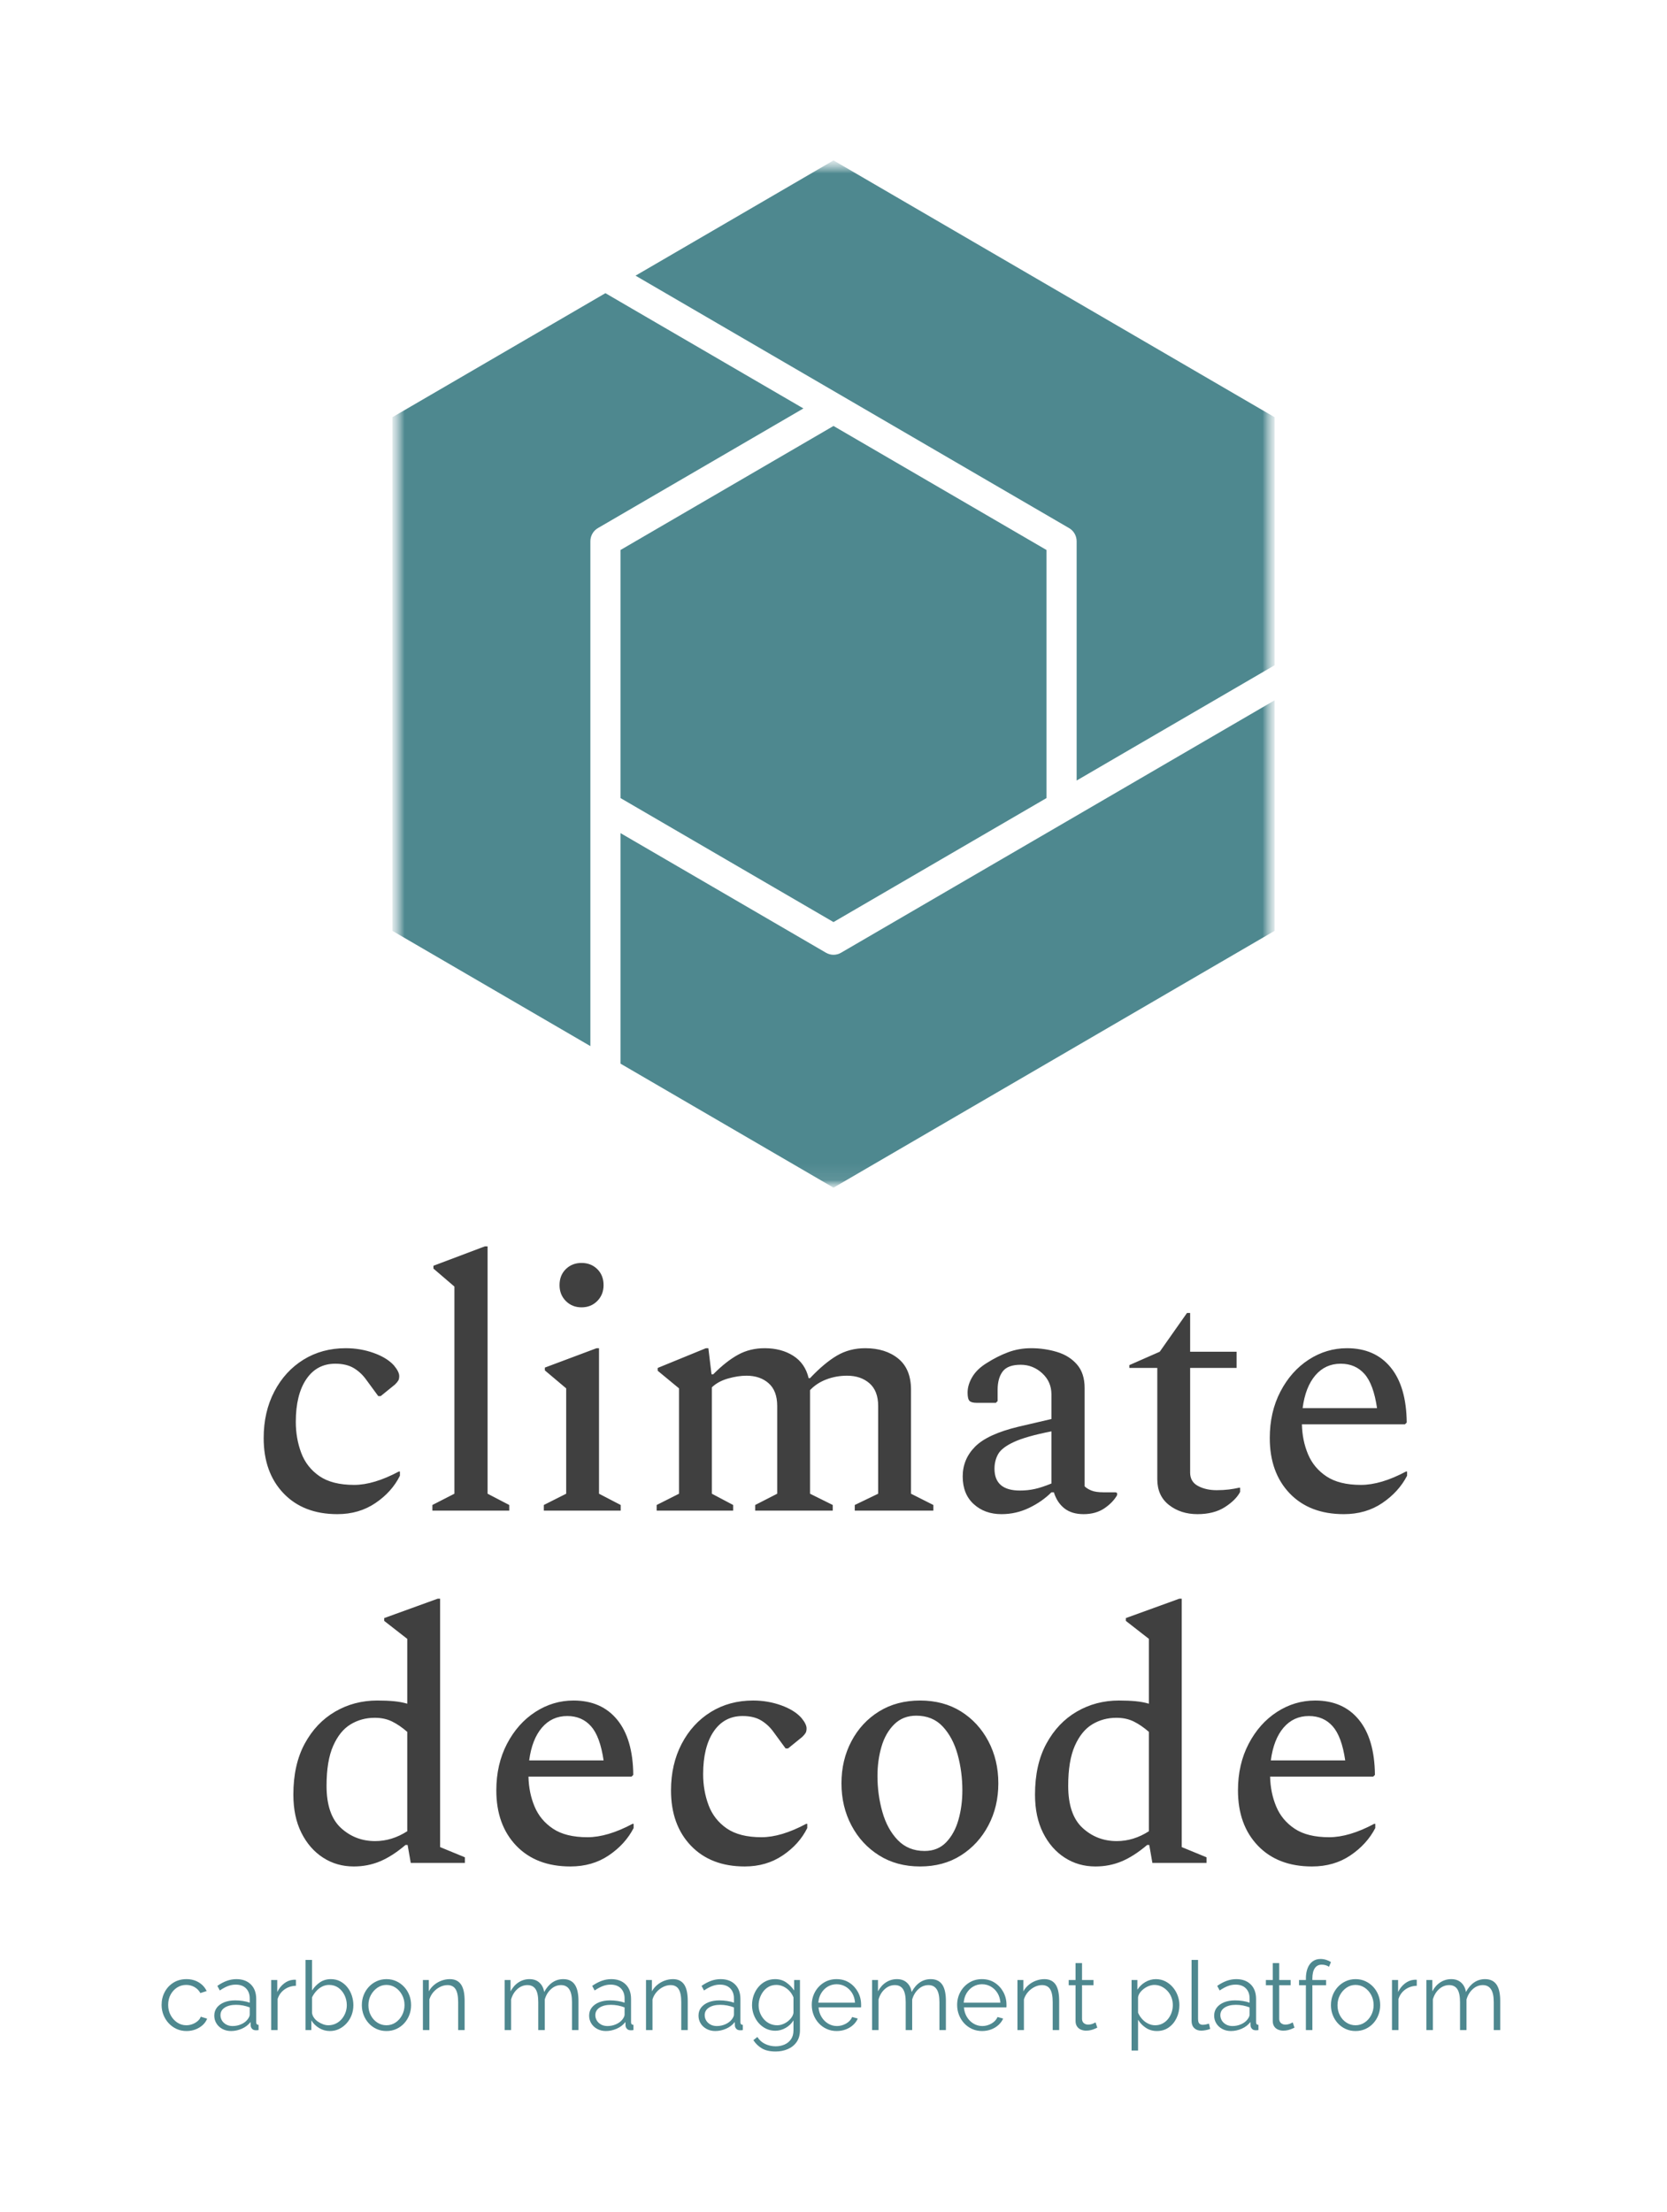 <svg width="101" height="134" viewBox="0 0 101 134" fill="none" xmlns="http://www.w3.org/2000/svg">
<g id="logo-svg 3" clip-path="url(#clip0_100_1906)">
<g id="Group">
<path id="Vector" d="M101 0H0V134H101V0Z" />
<g id="Group_2">
<path id="Vector_2" d="M20.441 91.73C19.072 91.73 17.985 91.31 17.181 90.471C16.377 89.631 15.975 88.514 15.975 87.12C15.975 86.067 16.19 85.127 16.62 84.302C17.051 83.477 17.64 82.833 18.388 82.37C19.136 81.908 19.989 81.677 20.949 81.677C21.542 81.677 22.106 81.773 22.642 81.965C23.179 82.157 23.588 82.409 23.87 82.723C24.082 82.979 24.188 83.192 24.188 83.363C24.188 83.477 24.17 83.566 24.135 83.63C24.099 83.694 24.032 83.776 23.933 83.875L23.066 84.579H22.918L22.198 83.598C21.986 83.299 21.732 83.061 21.436 82.883C21.139 82.705 20.765 82.616 20.314 82.616C19.566 82.616 18.98 82.929 18.557 83.555C18.134 84.181 17.922 85.042 17.922 86.138C17.922 86.806 18.031 87.433 18.25 88.016C18.469 88.599 18.836 89.069 19.351 89.425C19.866 89.78 20.568 89.958 21.457 89.958C21.852 89.958 22.275 89.891 22.727 89.755C23.179 89.62 23.658 89.418 24.166 89.147H24.23V89.403C23.905 90.058 23.411 90.609 22.748 91.057C22.085 91.506 21.316 91.73 20.441 91.73ZM26.197 91.516V91.175L27.531 90.492V77.942L26.261 76.853V76.682L29.372 75.508H29.542V90.492L30.854 91.175V91.516H26.197ZM35.235 79.201C34.854 79.201 34.536 79.073 34.282 78.817C34.028 78.561 33.901 78.24 33.901 77.856C33.901 77.458 34.028 77.134 34.282 76.885C34.536 76.636 34.854 76.511 35.235 76.511C35.616 76.511 35.934 76.636 36.188 76.885C36.441 77.134 36.569 77.458 36.569 77.856C36.569 78.24 36.441 78.561 36.188 78.817C35.934 79.073 35.616 79.201 35.235 79.201ZM32.949 91.516V91.175L34.304 90.492V84.11L33.012 83.021V82.851L36.145 81.677H36.293V90.492L37.606 91.175V91.516H32.949ZM39.786 91.516V91.175L41.141 90.492V84.11L39.849 83.043V82.872L42.77 81.677H42.919L43.109 83.256H43.215C43.737 82.73 44.238 82.335 44.718 82.072C45.198 81.808 45.734 81.677 46.327 81.677C47.004 81.677 47.582 81.83 48.062 82.136C48.542 82.442 48.852 82.893 48.994 83.491H49.078C49.657 82.879 50.2 82.424 50.708 82.125C51.216 81.826 51.788 81.677 52.423 81.677C53.241 81.677 53.908 81.887 54.423 82.306C54.938 82.726 55.196 83.356 55.196 84.195V90.492L56.55 91.175V91.516H51.788V91.175L53.206 90.492V85.177C53.206 84.565 53.029 84.106 52.677 83.8C52.324 83.495 51.872 83.342 51.322 83.342C50.885 83.342 50.468 83.416 50.073 83.566C49.678 83.715 49.346 83.932 49.078 84.217V90.492L50.454 91.175V91.516H45.755V91.175L47.089 90.492V85.177C47.089 84.565 46.916 84.106 46.57 83.8C46.224 83.495 45.776 83.342 45.226 83.342C44.887 83.342 44.517 83.398 44.114 83.512C43.712 83.626 43.384 83.804 43.13 84.046V90.492L44.421 91.175V91.516H39.786ZM60.677 91.73C60 91.73 59.439 91.527 58.995 91.121C58.55 90.716 58.328 90.157 58.328 89.446C58.328 88.749 58.578 88.147 59.079 87.642C59.58 87.137 60.452 86.735 61.693 86.436L63.704 85.967V84.473C63.704 83.96 63.517 83.534 63.143 83.192C62.769 82.851 62.335 82.68 61.842 82.68C61.319 82.68 60.956 82.815 60.751 83.085C60.547 83.356 60.444 83.726 60.444 84.195V84.878L60.339 84.985H59.174C58.963 84.985 58.818 84.946 58.74 84.868C58.663 84.789 58.624 84.622 58.624 84.366C58.624 84.053 58.719 83.736 58.91 83.416C59.1 83.096 59.393 82.815 59.788 82.573C60.212 82.303 60.642 82.086 61.079 81.922C61.517 81.758 61.983 81.677 62.477 81.677C63.013 81.677 63.531 81.751 64.032 81.901C64.533 82.05 64.939 82.303 65.249 82.659C65.56 83.014 65.715 83.491 65.715 84.089V90.044C65.814 90.143 65.951 90.229 66.128 90.3C66.304 90.371 66.548 90.406 66.858 90.406H67.599L67.684 90.449V90.577C67.514 90.876 67.257 91.143 66.911 91.378C66.565 91.612 66.145 91.73 65.652 91.73C65.172 91.73 64.784 91.612 64.487 91.378C64.191 91.143 63.979 90.819 63.852 90.406H63.704C63.337 90.776 62.889 91.09 62.36 91.346C61.831 91.602 61.27 91.73 60.677 91.73ZM60.254 88.976C60.254 89.859 60.769 90.3 61.799 90.3C62.11 90.3 62.41 90.268 62.699 90.204C62.988 90.14 63.323 90.029 63.704 89.873V86.714C62.688 86.913 61.933 87.127 61.439 87.354C60.945 87.582 60.624 87.827 60.476 88.091C60.328 88.354 60.254 88.649 60.254 88.976ZM72.552 91.73C71.875 91.73 71.3 91.545 70.827 91.175C70.354 90.805 70.118 90.285 70.118 89.617V82.872H68.424V82.701L70.266 81.89L71.917 79.542H72.108V81.89H74.923V82.872H72.108V89.211C72.108 89.581 72.266 89.852 72.584 90.022C72.901 90.193 73.279 90.278 73.716 90.278C73.984 90.278 74.231 90.264 74.457 90.236C74.683 90.207 74.888 90.172 75.071 90.129H75.135V90.385C74.965 90.712 74.658 91.018 74.214 91.303C73.769 91.588 73.215 91.73 72.552 91.73ZM81.42 91.73C80.037 91.73 78.944 91.31 78.139 90.471C77.335 89.631 76.933 88.514 76.933 87.12C76.933 86.067 77.148 85.127 77.579 84.302C78.009 83.477 78.58 82.833 79.293 82.37C80.006 81.908 80.778 81.677 81.611 81.677C82.74 81.677 83.622 82.064 84.257 82.84C84.892 83.615 85.216 84.729 85.231 86.18L85.125 86.287H78.88C78.894 86.942 79.018 87.546 79.251 88.101C79.484 88.656 79.858 89.105 80.373 89.446C80.888 89.787 81.583 89.958 82.458 89.958C83.262 89.958 84.172 89.688 85.188 89.147H85.252V89.403C84.913 90.058 84.412 90.609 83.749 91.057C83.085 91.506 82.309 91.73 81.42 91.73ZM81.23 82.616C80.609 82.616 80.097 82.851 79.695 83.32C79.293 83.79 79.035 84.451 78.923 85.305H83.431C83.29 84.338 83.036 83.647 82.669 83.235C82.302 82.822 81.823 82.616 81.23 82.616ZM21.436 113.074C20.745 113.074 20.124 112.896 19.574 112.54C19.023 112.184 18.586 111.683 18.261 111.035C17.937 110.388 17.774 109.616 17.774 108.72C17.774 107.51 18.004 106.482 18.462 105.635C18.921 104.789 19.535 104.141 20.304 103.693C21.073 103.245 21.923 103.021 22.855 103.021C23.236 103.021 23.574 103.035 23.871 103.063C24.167 103.092 24.435 103.142 24.675 103.213V99.286L23.278 98.197V98.026L26.517 96.852H26.665V111.9L28.168 112.519V112.86H24.887L24.696 111.772H24.569C24.033 112.227 23.518 112.558 23.024 112.764C22.53 112.971 22.001 113.074 21.436 113.074ZM19.785 108.186C19.785 109.353 20.075 110.203 20.653 110.737C21.232 111.27 21.923 111.537 22.728 111.537C23.405 111.537 24.054 111.338 24.675 110.939V104.92C24.365 104.65 24.058 104.44 23.754 104.291C23.451 104.141 23.102 104.067 22.706 104.067C22.17 104.067 21.683 104.198 21.246 104.462C20.808 104.725 20.456 105.159 20.188 105.763C19.919 106.368 19.785 107.176 19.785 108.186ZM34.559 113.074C33.176 113.074 32.082 112.654 31.278 111.815C30.474 110.975 30.071 109.858 30.071 108.464C30.071 107.411 30.287 106.471 30.717 105.646C31.148 104.821 31.719 104.177 32.432 103.714C33.144 103.252 33.917 103.021 34.749 103.021C35.878 103.021 36.76 103.409 37.395 104.184C38.03 104.96 38.355 106.073 38.369 107.524L38.263 107.631H32.019C32.033 108.286 32.156 108.89 32.389 109.445C32.622 110 32.996 110.449 33.511 110.79C34.026 111.132 34.721 111.302 35.596 111.302C36.401 111.302 37.311 111.032 38.327 110.491H38.39V110.747C38.051 111.402 37.551 111.953 36.887 112.401C36.224 112.85 35.448 113.074 34.559 113.074ZM34.368 103.96C33.748 103.96 33.236 104.195 32.834 104.664C32.432 105.134 32.174 105.796 32.061 106.649H36.57C36.429 105.682 36.175 104.992 35.808 104.579C35.441 104.166 34.961 103.96 34.368 103.96ZM45.121 113.074C43.752 113.074 42.666 112.654 41.861 111.815C41.057 110.975 40.655 109.858 40.655 108.464C40.655 107.411 40.87 106.471 41.3 105.646C41.731 104.821 42.32 104.177 43.068 103.714C43.816 103.252 44.67 103.021 45.629 103.021C46.222 103.021 46.786 103.117 47.323 103.309C47.859 103.501 48.268 103.754 48.55 104.067C48.762 104.323 48.868 104.536 48.868 104.707C48.868 104.821 48.85 104.91 48.815 104.974C48.78 105.038 48.713 105.12 48.614 105.219L47.746 105.924H47.598L46.878 104.942C46.666 104.643 46.412 104.405 46.116 104.227C45.82 104.049 45.446 103.96 44.994 103.96C44.246 103.96 43.661 104.273 43.237 104.899C42.814 105.525 42.602 106.386 42.602 107.482C42.602 108.15 42.712 108.777 42.93 109.36C43.149 109.943 43.516 110.413 44.031 110.769C44.546 111.124 45.248 111.302 46.137 111.302C46.532 111.302 46.956 111.235 47.407 111.1C47.859 110.964 48.339 110.762 48.847 110.491H48.91V110.747C48.586 111.402 48.092 111.953 47.428 112.401C46.765 112.85 45.996 113.074 45.121 113.074ZM55.746 113.074C54.801 113.074 53.971 112.85 53.259 112.401C52.546 111.953 51.989 111.349 51.587 110.587C51.184 109.826 50.983 108.976 50.983 108.037C50.983 107.097 51.184 106.247 51.587 105.486C51.989 104.725 52.546 104.124 53.259 103.682C53.971 103.241 54.801 103.021 55.746 103.021C56.691 103.021 57.517 103.241 58.223 103.682C58.928 104.124 59.482 104.725 59.884 105.486C60.286 106.247 60.487 107.097 60.487 108.037C60.487 108.976 60.286 109.826 59.884 110.587C59.482 111.349 58.928 111.953 58.223 112.401C57.517 112.85 56.691 113.074 55.746 113.074ZM56.021 112.135C56.557 112.135 56.995 111.957 57.334 111.601C57.672 111.245 57.919 110.79 58.074 110.235C58.23 109.68 58.307 109.09 58.307 108.464C58.307 107.709 58.212 106.987 58.022 106.297C57.831 105.607 57.531 105.041 57.122 104.6C56.713 104.159 56.176 103.939 55.513 103.939C54.977 103.939 54.532 104.113 54.18 104.462C53.827 104.81 53.569 105.262 53.407 105.817C53.245 106.372 53.164 106.962 53.164 107.588C53.164 108.343 53.262 109.068 53.46 109.765C53.657 110.463 53.968 111.032 54.391 111.473C54.815 111.914 55.358 112.135 56.021 112.135ZM66.371 113.074C65.68 113.074 65.059 112.896 64.508 112.54C63.958 112.184 63.52 111.683 63.196 111.035C62.871 110.388 62.709 109.616 62.709 108.72C62.709 107.51 62.938 106.482 63.397 105.635C63.856 104.789 64.469 104.141 65.239 103.693C66.008 103.245 66.858 103.021 67.789 103.021C68.17 103.021 68.509 103.035 68.805 103.063C69.102 103.092 69.37 103.142 69.61 103.213V99.286L68.213 98.197V98.026L71.451 96.852H71.599V111.9L73.102 112.519V112.86H69.821L69.631 111.772H69.504C68.968 112.227 68.452 112.558 67.959 112.764C67.465 112.971 66.936 113.074 66.371 113.074ZM64.72 108.186C64.72 109.353 65.009 110.203 65.588 110.737C66.166 111.27 66.858 111.537 67.662 111.537C68.34 111.537 68.989 111.338 69.61 110.939V104.92C69.299 104.65 68.992 104.44 68.689 104.291C68.385 104.141 68.036 104.067 67.641 104.067C67.105 104.067 66.618 104.198 66.18 104.462C65.743 104.725 65.39 105.159 65.122 105.763C64.854 106.368 64.72 107.176 64.72 108.186ZM79.493 113.074C78.111 113.074 77.017 112.654 76.213 111.815C75.408 110.975 75.006 109.858 75.006 108.464C75.006 107.411 75.221 106.471 75.652 105.646C76.082 104.821 76.654 104.177 77.366 103.714C78.079 103.252 78.851 103.021 79.684 103.021C80.813 103.021 81.695 103.409 82.33 104.184C82.965 104.96 83.29 106.073 83.304 107.524L83.198 107.631H76.953C76.968 108.286 77.091 108.89 77.324 109.445C77.557 110 77.931 110.449 78.446 110.79C78.961 111.132 79.656 111.302 80.531 111.302C81.335 111.302 82.245 111.032 83.261 110.491H83.325V110.747C82.986 111.402 82.485 111.953 81.822 112.401C81.159 112.85 80.382 113.074 79.493 113.074ZM79.303 103.96C78.682 103.96 78.171 104.195 77.768 104.664C77.366 105.134 77.109 105.796 76.996 106.649H81.504C81.363 105.682 81.109 104.992 80.742 104.579C80.376 104.166 79.896 103.96 79.303 103.96Z" fill="#404040"/>
</g>
<g id="Group_3">
<path id="Vector_3" d="M11.303 123.043C11.084 123.043 10.883 123.002 10.7 122.918C10.517 122.835 10.358 122.719 10.221 122.572C10.084 122.425 9.979 122.256 9.904 122.066C9.829 121.876 9.791 121.674 9.791 121.46C9.791 121.173 9.855 120.911 9.982 120.675C10.108 120.438 10.286 120.25 10.512 120.11C10.74 119.97 11.001 119.9 11.298 119.9C11.579 119.9 11.827 119.965 12.042 120.095C12.258 120.225 12.417 120.401 12.521 120.622L12.14 120.744C12.056 120.589 11.937 120.468 11.785 120.381C11.633 120.293 11.465 120.25 11.28 120.25C11.08 120.25 10.897 120.302 10.732 120.407C10.566 120.512 10.435 120.655 10.336 120.838C10.238 121.02 10.189 121.228 10.189 121.46C10.189 121.689 10.239 121.897 10.339 122.083C10.439 122.269 10.572 122.418 10.738 122.528C10.903 122.639 11.086 122.694 11.286 122.694C11.417 122.694 11.543 122.671 11.664 122.624C11.785 122.578 11.891 122.515 11.982 122.435C12.072 122.356 12.133 122.269 12.163 122.176L12.55 122.293C12.496 122.436 12.407 122.565 12.282 122.68C12.157 122.794 12.01 122.883 11.843 122.947C11.676 123.011 11.496 123.043 11.303 123.043ZM12.983 122.112C12.983 121.922 13.037 121.758 13.144 121.62C13.252 121.483 13.401 121.376 13.592 121.3C13.782 121.225 14.002 121.187 14.253 121.187C14.399 121.187 14.551 121.198 14.709 121.222C14.866 121.245 15.007 121.28 15.13 121.326V121.07C15.13 120.814 15.055 120.611 14.905 120.459C14.755 120.308 14.547 120.232 14.281 120.232C14.12 120.232 13.961 120.262 13.805 120.322C13.649 120.383 13.487 120.471 13.318 120.587L13.168 120.308C13.364 120.172 13.556 120.07 13.745 120.002C13.933 119.934 14.126 119.9 14.322 119.9C14.691 119.9 14.984 120.007 15.199 120.221C15.415 120.434 15.523 120.729 15.523 121.105V122.508C15.523 122.562 15.534 122.602 15.557 122.627C15.58 122.653 15.617 122.667 15.667 122.671V122.985C15.624 122.989 15.588 122.993 15.557 122.997C15.526 123.001 15.488 122.997 15.488 122.997C15.392 122.993 15.319 122.962 15.268 122.904C15.219 122.846 15.192 122.784 15.188 122.718L15.182 122.496C15.047 122.671 14.872 122.806 14.657 122.901C14.441 122.996 14.222 123.043 13.999 123.043C13.806 123.043 13.632 123.002 13.476 122.918C13.32 122.835 13.199 122.722 13.113 122.581C13.026 122.439 12.983 122.283 12.983 122.112ZM14.997 122.345C15.04 122.291 15.072 122.238 15.095 122.188C15.118 122.137 15.13 122.093 15.13 122.054V121.612C14.999 121.561 14.864 121.522 14.723 121.495C14.583 121.468 14.441 121.455 14.299 121.455C14.018 121.455 13.791 121.511 13.618 121.623C13.444 121.736 13.358 121.889 13.358 122.083C13.358 122.196 13.387 122.301 13.444 122.4C13.502 122.499 13.587 122.581 13.698 122.645C13.81 122.709 13.941 122.741 14.091 122.741C14.28 122.741 14.456 122.704 14.619 122.63C14.783 122.557 14.909 122.461 14.997 122.345ZM17.929 120.302C17.668 120.31 17.438 120.384 17.24 120.523C17.041 120.663 16.902 120.855 16.821 121.099V122.985H16.429V119.953H16.798V120.68C16.902 120.467 17.04 120.294 17.211 120.162C17.382 120.03 17.564 119.957 17.756 119.941C17.795 119.937 17.828 119.935 17.857 119.935C17.886 119.935 17.929 119.941 17.929 119.941V120.302ZM19.984 123.043C19.749 123.043 19.532 122.982 19.332 122.86C19.132 122.738 18.976 122.584 18.864 122.397V122.985H18.512V118.736H18.905V120.587C19.039 120.382 19.201 120.216 19.39 120.09C19.578 119.964 19.797 119.9 20.047 119.9C20.259 119.9 20.449 119.945 20.616 120.034C20.784 120.124 20.927 120.243 21.046 120.392C21.165 120.542 21.256 120.71 21.317 120.899C21.379 121.087 21.41 121.28 21.41 121.478C21.41 121.691 21.374 121.891 21.303 122.077C21.232 122.264 21.131 122.429 21 122.575C20.869 122.72 20.718 122.835 20.547 122.918C20.376 123.002 20.188 123.043 19.984 123.043ZM19.892 122.694C20.053 122.694 20.203 122.661 20.342 122.595C20.48 122.529 20.6 122.438 20.7 122.322C20.8 122.205 20.877 122.074 20.931 121.929C20.985 121.783 21.012 121.633 21.012 121.478C21.012 121.264 20.966 121.064 20.876 120.875C20.785 120.687 20.66 120.536 20.501 120.421C20.341 120.307 20.153 120.25 19.938 120.25C19.784 120.25 19.641 120.285 19.508 120.354C19.375 120.424 19.258 120.516 19.156 120.631C19.054 120.745 18.97 120.871 18.905 121.006V121.949C18.92 122.054 18.96 122.152 19.026 122.243C19.091 122.334 19.173 122.413 19.271 122.479C19.369 122.545 19.472 122.597 19.58 122.636C19.688 122.675 19.792 122.694 19.892 122.694ZM23.412 123.043C23.197 123.043 22.998 123.002 22.815 122.918C22.632 122.835 22.474 122.72 22.342 122.575C22.209 122.429 22.106 122.263 22.033 122.074C21.96 121.886 21.923 121.687 21.923 121.478C21.923 121.261 21.96 121.058 22.033 120.87C22.106 120.681 22.21 120.515 22.345 120.369C22.479 120.224 22.638 120.109 22.821 120.026C23.003 119.942 23.203 119.9 23.418 119.9C23.634 119.9 23.832 119.942 24.013 120.026C24.194 120.109 24.351 120.224 24.486 120.369C24.621 120.515 24.725 120.681 24.798 120.87C24.871 121.058 24.907 121.261 24.907 121.478C24.907 121.687 24.871 121.886 24.798 122.074C24.725 122.263 24.622 122.429 24.489 122.575C24.356 122.72 24.198 122.835 24.016 122.918C23.833 123.002 23.632 123.043 23.412 123.043ZM22.321 121.484C22.321 121.709 22.37 121.913 22.469 122.098C22.567 122.282 22.698 122.428 22.864 122.534C23.029 122.641 23.212 122.694 23.412 122.694C23.613 122.694 23.795 122.64 23.961 122.531C24.126 122.423 24.259 122.274 24.359 122.086C24.459 121.898 24.509 121.693 24.509 121.472C24.509 121.247 24.459 121.041 24.359 120.855C24.259 120.669 24.126 120.521 23.961 120.413C23.795 120.304 23.613 120.25 23.412 120.25C23.212 120.25 23.03 120.306 22.867 120.419C22.703 120.531 22.572 120.679 22.471 120.864C22.371 121.048 22.321 121.255 22.321 121.484ZM28.151 122.985H27.759V121.292C27.759 120.935 27.707 120.674 27.603 120.509C27.499 120.344 27.335 120.261 27.112 120.261C26.958 120.261 26.806 120.299 26.656 120.375C26.506 120.451 26.374 120.553 26.261 120.683C26.147 120.813 26.066 120.962 26.015 121.129V122.985H25.623V119.953H25.981V120.64C26.062 120.492 26.167 120.363 26.298 120.253C26.429 120.142 26.577 120.056 26.743 119.994C26.908 119.932 27.079 119.9 27.256 119.9C27.422 119.9 27.562 119.932 27.678 119.994C27.793 120.056 27.886 120.144 27.955 120.258C28.024 120.373 28.074 120.511 28.105 120.672C28.136 120.833 28.151 121.012 28.151 121.21V122.985ZM35.048 122.985H34.656V121.292C34.656 120.938 34.6 120.678 34.488 120.512C34.377 120.345 34.211 120.261 33.992 120.261C33.765 120.261 33.562 120.343 33.383 120.506C33.204 120.669 33.078 120.878 33.005 121.134V122.985H32.612V121.292C32.612 120.935 32.559 120.674 32.451 120.509C32.343 120.344 32.178 120.261 31.954 120.261C31.731 120.261 31.529 120.341 31.348 120.5C31.167 120.659 31.04 120.869 30.967 121.129V122.985H30.575V119.953H30.933V120.64C31.06 120.403 31.222 120.221 31.421 120.093C31.619 119.965 31.839 119.9 32.081 119.9C32.331 119.9 32.533 119.972 32.687 120.116C32.841 120.259 32.936 120.448 32.97 120.68C33.109 120.424 33.275 120.23 33.47 120.098C33.664 119.966 33.884 119.9 34.13 119.9C34.3 119.9 34.443 119.932 34.56 119.994C34.678 120.056 34.772 120.144 34.843 120.258C34.914 120.373 34.967 120.511 34.999 120.672C35.032 120.833 35.048 121.012 35.048 121.21V122.985ZM35.694 122.112C35.694 121.922 35.748 121.758 35.856 121.62C35.964 121.483 36.113 121.376 36.303 121.3C36.494 121.225 36.714 121.187 36.964 121.187C37.111 121.187 37.263 121.198 37.42 121.222C37.578 121.245 37.718 121.28 37.842 121.326V121.07C37.842 120.814 37.767 120.611 37.617 120.459C37.467 120.308 37.259 120.232 36.993 120.232C36.831 120.232 36.673 120.262 36.517 120.322C36.361 120.383 36.199 120.471 36.029 120.587L35.879 120.308C36.075 120.172 36.268 120.07 36.456 120.002C36.645 119.934 36.837 119.9 37.034 119.9C37.403 119.9 37.695 120.007 37.911 120.221C38.126 120.434 38.234 120.729 38.234 121.105V122.508C38.234 122.562 38.246 122.602 38.269 122.627C38.292 122.653 38.328 122.667 38.379 122.671V122.985C38.336 122.989 38.3 122.993 38.269 122.997C38.238 123.001 38.2 122.997 38.2 122.997C38.103 122.993 38.03 122.962 37.98 122.904C37.93 122.846 37.903 122.784 37.899 122.718L37.894 122.496C37.759 122.671 37.584 122.806 37.368 122.901C37.153 122.996 36.934 123.043 36.71 123.043C36.518 123.043 36.344 123.002 36.188 122.918C36.032 122.835 35.911 122.722 35.824 122.581C35.738 122.439 35.694 122.283 35.694 122.112ZM37.709 122.345C37.751 122.291 37.784 122.238 37.807 122.188C37.83 122.137 37.842 122.093 37.842 122.054V121.612C37.711 121.561 37.575 121.522 37.435 121.495C37.294 121.468 37.153 121.455 37.011 121.455C36.73 121.455 36.502 121.511 36.329 121.623C36.156 121.736 36.07 121.889 36.07 122.083C36.07 122.196 36.099 122.301 36.156 122.4C36.214 122.499 36.299 122.581 36.41 122.645C36.522 122.709 36.653 122.741 36.803 122.741C36.991 122.741 37.167 122.704 37.331 122.63C37.494 122.557 37.62 122.461 37.709 122.345ZM41.669 122.985H41.276V121.292C41.276 120.935 41.224 120.674 41.12 120.509C41.016 120.344 40.853 120.261 40.63 120.261C40.476 120.261 40.324 120.299 40.173 120.375C40.023 120.451 39.892 120.553 39.778 120.683C39.665 120.813 39.583 120.962 39.533 121.129V122.985H39.14V119.953H39.498V120.64C39.579 120.492 39.685 120.363 39.816 120.253C39.947 120.142 40.095 120.056 40.26 119.994C40.426 119.932 40.597 119.9 40.774 119.9C40.939 119.9 41.08 119.932 41.195 119.994C41.311 120.056 41.403 120.144 41.472 120.258C41.541 120.373 41.592 120.511 41.622 120.672C41.653 120.833 41.669 121.012 41.669 121.21V122.985ZM42.321 122.112C42.321 121.922 42.374 121.758 42.482 121.62C42.59 121.483 42.739 121.376 42.929 121.3C43.12 121.225 43.34 121.187 43.59 121.187C43.737 121.187 43.889 121.198 44.046 121.222C44.204 121.245 44.345 121.28 44.468 121.326V121.07C44.468 120.814 44.393 120.611 44.243 120.459C44.093 120.308 43.885 120.232 43.619 120.232C43.458 120.232 43.299 120.262 43.143 120.322C42.987 120.383 42.825 120.471 42.655 120.587L42.505 120.308C42.701 120.172 42.894 120.07 43.082 120.002C43.271 119.934 43.463 119.9 43.66 119.9C44.029 119.9 44.322 120.007 44.537 120.221C44.752 120.434 44.86 120.729 44.86 121.105V122.508C44.86 122.562 44.872 122.602 44.895 122.627C44.918 122.653 44.955 122.667 45.005 122.671V122.985C44.962 122.989 44.926 122.993 44.895 122.997C44.864 123.001 44.826 122.997 44.826 122.997C44.729 122.993 44.656 122.962 44.606 122.904C44.556 122.846 44.529 122.784 44.526 122.718L44.52 122.496C44.385 122.671 44.21 122.806 43.994 122.901C43.779 122.996 43.56 123.043 43.336 123.043C43.144 123.043 42.97 123.002 42.814 122.918C42.658 122.835 42.537 122.722 42.45 122.581C42.364 122.439 42.321 122.283 42.321 122.112ZM44.335 122.345C44.377 122.291 44.41 122.238 44.433 122.188C44.456 122.137 44.468 122.093 44.468 122.054V121.612C44.337 121.561 44.201 121.522 44.061 121.495C43.92 121.468 43.779 121.455 43.636 121.455C43.356 121.455 43.129 121.511 42.955 121.623C42.782 121.736 42.696 121.889 42.696 122.083C42.696 122.196 42.724 122.301 42.782 122.4C42.84 122.499 42.925 122.581 43.036 122.645C43.148 122.709 43.279 122.741 43.429 122.741C43.617 122.741 43.793 122.704 43.957 122.63C44.12 122.557 44.246 122.461 44.335 122.345ZM46.973 123.026C46.769 123.026 46.58 122.983 46.407 122.898C46.234 122.813 46.085 122.697 45.96 122.552C45.835 122.406 45.737 122.24 45.668 122.054C45.599 121.868 45.564 121.676 45.564 121.478C45.564 121.264 45.598 121.064 45.665 120.875C45.733 120.687 45.829 120.519 45.954 120.372C46.079 120.224 46.226 120.109 46.395 120.026C46.565 119.942 46.753 119.9 46.961 119.9C47.219 119.9 47.443 119.966 47.634 120.098C47.824 120.23 47.985 120.393 48.116 120.587V119.953H48.468V122.997C48.468 123.276 48.401 123.512 48.269 123.704C48.136 123.896 47.957 124.041 47.732 124.138C47.507 124.235 47.261 124.283 46.996 124.283C46.653 124.283 46.376 124.221 46.165 124.097C45.953 123.973 45.78 123.806 45.645 123.596L45.888 123.404C46.007 123.594 46.166 123.736 46.364 123.829C46.562 123.922 46.773 123.969 46.996 123.969C47.192 123.969 47.372 123.933 47.535 123.861C47.699 123.789 47.83 123.682 47.928 123.538C48.026 123.395 48.075 123.214 48.075 122.997V122.397C47.96 122.588 47.802 122.74 47.602 122.854C47.402 122.969 47.192 123.026 46.973 123.026ZM47.082 122.694C47.202 122.694 47.316 122.673 47.426 122.63C47.535 122.588 47.637 122.53 47.729 122.459C47.821 122.387 47.898 122.306 47.96 122.217C48.021 122.128 48.06 122.037 48.075 121.943V121.006C48.017 120.859 47.935 120.728 47.827 120.613C47.719 120.499 47.597 120.41 47.461 120.346C47.324 120.282 47.182 120.25 47.036 120.25C46.867 120.25 46.716 120.286 46.583 120.357C46.45 120.429 46.339 120.524 46.248 120.643C46.158 120.761 46.088 120.894 46.038 121.041C45.988 121.189 45.963 121.336 45.963 121.484C45.963 121.647 45.992 121.801 46.049 121.946C46.107 122.092 46.187 122.222 46.289 122.336C46.391 122.451 46.51 122.539 46.647 122.601C46.783 122.663 46.928 122.694 47.082 122.694ZM50.69 123.043C50.474 123.043 50.274 123.002 50.09 122.918C49.905 122.835 49.745 122.72 49.611 122.575C49.476 122.429 49.371 122.262 49.296 122.071C49.221 121.881 49.183 121.678 49.183 121.46C49.183 121.177 49.248 120.917 49.377 120.68C49.506 120.444 49.684 120.255 49.911 120.113C50.138 119.971 50.395 119.9 50.684 119.9C50.98 119.9 51.239 119.972 51.461 120.116C51.682 120.259 51.856 120.449 51.983 120.683C52.11 120.918 52.173 121.175 52.173 121.455C52.173 121.486 52.173 121.516 52.173 121.545C52.173 121.574 52.168 121.612 52.168 121.612H49.593C49.612 121.829 49.673 122.022 49.775 122.191C49.877 122.36 50.01 122.493 50.173 122.592C50.337 122.691 50.515 122.741 50.707 122.741C50.904 122.741 51.089 122.69 51.264 122.59C51.439 122.489 51.562 122.357 51.631 122.194L51.971 122.287C51.91 122.43 51.816 122.56 51.688 122.677C51.562 122.793 51.412 122.883 51.241 122.947C51.07 123.011 50.886 123.043 50.69 123.043ZM49.582 121.326H51.804C51.789 121.105 51.73 120.911 51.628 120.744C51.526 120.578 51.393 120.447 51.23 120.352C51.066 120.257 50.886 120.209 50.69 120.209C50.494 120.209 50.315 120.257 50.153 120.352C49.992 120.447 49.86 120.579 49.758 120.747C49.656 120.916 49.597 121.109 49.582 121.326ZM57.31 122.985H56.918V121.292C56.918 120.938 56.862 120.678 56.751 120.512C56.639 120.345 56.474 120.261 56.254 120.261C56.027 120.261 55.824 120.343 55.645 120.506C55.466 120.669 55.34 120.878 55.267 121.134V122.985H54.875V121.292C54.875 120.935 54.821 120.674 54.713 120.509C54.605 120.344 54.44 120.261 54.217 120.261C53.993 120.261 53.791 120.341 53.611 120.5C53.43 120.659 53.303 120.869 53.23 121.129V122.985H52.837V119.953H53.195V120.64C53.322 120.403 53.484 120.221 53.683 120.093C53.881 119.965 54.101 119.9 54.344 119.9C54.594 119.9 54.796 119.972 54.95 120.116C55.104 120.259 55.198 120.448 55.233 120.68C55.371 120.424 55.537 120.23 55.732 120.098C55.926 119.966 56.146 119.9 56.393 119.9C56.562 119.9 56.705 119.932 56.823 119.994C56.94 120.056 57.034 120.144 57.106 120.258C57.177 120.373 57.229 120.511 57.261 120.672C57.294 120.833 57.31 121.012 57.31 121.21V122.985ZM59.498 123.043C59.282 123.043 59.082 123.002 58.898 122.918C58.713 122.835 58.553 122.72 58.418 122.575C58.284 122.429 58.179 122.262 58.104 122.071C58.029 121.881 57.991 121.678 57.991 121.46C57.991 121.177 58.056 120.917 58.185 120.68C58.313 120.444 58.492 120.255 58.719 120.113C58.946 119.971 59.203 119.9 59.492 119.9C59.788 119.9 60.047 119.972 60.268 120.116C60.49 120.259 60.664 120.449 60.791 120.683C60.918 120.918 60.981 121.175 60.981 121.455C60.981 121.486 60.981 121.516 60.981 121.545C60.981 121.574 60.975 121.612 60.975 121.612H58.401C58.42 121.829 58.481 122.022 58.583 122.191C58.685 122.36 58.818 122.493 58.981 122.592C59.145 122.691 59.323 122.741 59.515 122.741C59.711 122.741 59.897 122.69 60.072 122.59C60.247 122.489 60.369 122.357 60.439 122.194L60.779 122.287C60.718 122.43 60.623 122.56 60.496 122.677C60.369 122.793 60.22 122.883 60.049 122.947C59.878 123.011 59.694 123.043 59.498 123.043ZM58.389 121.326H60.612C60.596 121.105 60.538 120.911 60.436 120.744C60.334 120.578 60.201 120.447 60.038 120.352C59.874 120.257 59.694 120.209 59.498 120.209C59.302 120.209 59.123 120.257 58.961 120.352C58.799 120.447 58.668 120.579 58.566 120.747C58.464 120.916 58.405 121.109 58.389 121.326ZM64.173 122.985H63.781V121.292C63.781 120.935 63.729 120.674 63.625 120.509C63.521 120.344 63.357 120.261 63.134 120.261C62.98 120.261 62.828 120.299 62.678 120.375C62.528 120.451 62.396 120.553 62.283 120.683C62.169 120.813 62.087 120.962 62.037 121.129V122.985H61.645V119.953H62.003V120.64C62.084 120.492 62.189 120.363 62.32 120.253C62.451 120.142 62.599 120.056 62.765 119.994C62.93 119.932 63.101 119.9 63.278 119.9C63.444 119.9 63.584 119.932 63.7 119.994C63.815 120.056 63.908 120.144 63.977 120.258C64.046 120.373 64.096 120.511 64.127 120.672C64.158 120.833 64.173 121.012 64.173 121.21V122.985ZM66.482 122.84C66.451 122.851 66.403 122.873 66.337 122.904C66.272 122.935 66.193 122.962 66.101 122.985C66.008 123.009 65.908 123.02 65.8 123.02C65.689 123.02 65.584 122.999 65.486 122.956C65.388 122.914 65.31 122.849 65.252 122.761C65.195 122.674 65.166 122.566 65.166 122.438V120.267H64.75V119.953H65.166V118.928H65.558V119.953H66.251V120.267H65.558V122.328C65.566 122.436 65.605 122.518 65.676 122.572C65.748 122.626 65.829 122.654 65.922 122.654C66.029 122.654 66.128 122.635 66.216 122.598C66.305 122.561 66.378 122.52 66.378 122.52L66.482 122.84ZM70.094 123.043C69.844 123.043 69.62 122.978 69.422 122.846C69.224 122.714 69.067 122.551 68.952 122.357V124.225H68.559V119.953H68.911V120.541C69.031 120.351 69.19 120.196 69.39 120.078C69.59 119.96 69.804 119.9 70.031 119.9C70.239 119.9 70.429 119.944 70.602 120.031C70.776 120.119 70.926 120.236 71.053 120.384C71.18 120.531 71.279 120.699 71.35 120.887C71.421 121.075 71.457 121.27 71.457 121.472C71.457 121.755 71.4 122.016 71.286 122.255C71.173 122.493 71.014 122.685 70.81 122.828C70.606 122.972 70.368 123.043 70.094 123.043ZM69.985 122.694C70.15 122.694 70.298 122.66 70.429 122.592C70.56 122.525 70.673 122.432 70.767 122.316C70.861 122.2 70.933 122.069 70.983 121.923C71.033 121.778 71.058 121.627 71.058 121.472C71.058 121.309 71.031 121.154 70.975 121.006C70.919 120.859 70.839 120.729 70.735 120.616C70.631 120.504 70.512 120.415 70.377 120.349C70.243 120.283 70.096 120.25 69.939 120.25C69.839 120.25 69.735 120.269 69.627 120.308C69.519 120.347 69.416 120.402 69.318 120.474C69.22 120.546 69.138 120.626 69.073 120.715C69.007 120.805 68.967 120.9 68.952 121.001V121.932C69.013 122.075 69.096 122.204 69.2 122.319C69.304 122.433 69.424 122.525 69.561 122.592C69.697 122.66 69.839 122.694 69.985 122.694ZM72.195 118.736H72.588V122.298C72.588 122.45 72.615 122.549 72.669 122.595C72.722 122.642 72.788 122.665 72.865 122.665C72.934 122.665 73.003 122.657 73.073 122.642C73.142 122.626 73.201 122.611 73.251 122.595L73.321 122.915C73.248 122.946 73.158 122.972 73.052 122.991C72.947 123.011 72.855 123.02 72.778 123.02C72.601 123.02 72.46 122.968 72.354 122.863C72.248 122.758 72.195 122.615 72.195 122.432V118.736ZM73.563 122.112C73.563 121.922 73.617 121.758 73.725 121.62C73.832 121.483 73.982 121.376 74.172 121.3C74.362 121.225 74.583 121.187 74.833 121.187C74.979 121.187 75.131 121.198 75.289 121.222C75.447 121.245 75.587 121.28 75.71 121.326V121.07C75.71 120.814 75.635 120.611 75.485 120.459C75.335 120.308 75.127 120.232 74.862 120.232C74.7 120.232 74.541 120.262 74.386 120.322C74.23 120.383 74.067 120.471 73.898 120.587L73.748 120.308C73.944 120.172 74.136 120.07 74.325 120.002C74.514 119.934 74.706 119.9 74.902 119.9C75.272 119.9 75.564 120.007 75.78 120.221C75.995 120.434 76.103 120.729 76.103 121.105V122.508C76.103 122.562 76.114 122.602 76.138 122.627C76.161 122.653 76.197 122.667 76.247 122.671V122.985C76.205 122.989 76.168 122.993 76.138 122.997C76.107 123.001 76.068 122.997 76.068 122.997C75.972 122.993 75.899 122.962 75.849 122.904C75.799 122.846 75.772 122.784 75.768 122.718L75.762 122.496C75.628 122.671 75.453 122.806 75.237 122.901C75.022 122.996 74.802 123.043 74.579 123.043C74.387 123.043 74.212 123.002 74.057 122.918C73.901 122.835 73.779 122.722 73.693 122.581C73.606 122.439 73.563 122.283 73.563 122.112ZM75.578 122.345C75.62 122.291 75.653 122.238 75.676 122.188C75.699 122.137 75.71 122.093 75.71 122.054V121.612C75.579 121.561 75.444 121.522 75.303 121.495C75.163 121.468 75.022 121.455 74.879 121.455C74.598 121.455 74.371 121.511 74.198 121.623C74.025 121.736 73.938 121.889 73.938 122.083C73.938 122.196 73.967 122.301 74.025 122.4C74.083 122.499 74.167 122.581 74.279 122.645C74.39 122.709 74.521 122.741 74.671 122.741C74.86 122.741 75.036 122.704 75.2 122.63C75.363 122.557 75.489 122.461 75.578 122.345ZM78.429 122.84C78.398 122.851 78.35 122.873 78.284 122.904C78.219 122.935 78.14 122.962 78.048 122.985C77.955 123.009 77.855 123.02 77.748 123.02C77.636 123.02 77.531 122.999 77.433 122.956C77.335 122.914 77.257 122.849 77.199 122.761C77.142 122.674 77.113 122.566 77.113 122.438V120.267H76.697V119.953H77.113V118.928H77.505V119.953H78.198V120.267H77.505V122.328C77.513 122.436 77.552 122.518 77.624 122.572C77.695 122.626 77.776 122.654 77.869 122.654C77.977 122.654 78.075 122.635 78.163 122.598C78.252 122.561 78.325 122.52 78.325 122.52L78.429 122.84ZM79.121 122.985V120.267H78.706V119.953H79.121V119.871C79.121 119.623 79.157 119.41 79.228 119.231C79.299 119.053 79.401 118.916 79.534 118.821C79.667 118.726 79.823 118.678 80.004 118.678C80.124 118.678 80.239 118.696 80.351 118.731C80.462 118.766 80.558 118.812 80.639 118.87L80.518 119.155C80.468 119.113 80.403 119.08 80.322 119.057C80.241 119.033 80.16 119.022 80.079 119.022C79.898 119.022 79.759 119.093 79.661 119.237C79.563 119.381 79.514 119.588 79.514 119.86V119.953H80.345V120.267H79.514V122.985H79.121ZM82.128 123.043C81.912 123.043 81.713 123.002 81.531 122.918C81.348 122.835 81.19 122.72 81.057 122.575C80.924 122.429 80.822 122.263 80.748 122.074C80.675 121.886 80.639 121.687 80.639 121.478C80.639 121.261 80.675 121.058 80.748 120.87C80.822 120.681 80.925 120.515 81.06 120.369C81.195 120.224 81.353 120.109 81.536 120.026C81.719 119.942 81.918 119.9 82.134 119.9C82.349 119.9 82.547 119.942 82.728 120.026C82.909 120.109 83.067 120.224 83.202 120.369C83.336 120.515 83.44 120.681 83.513 120.87C83.586 121.058 83.623 121.261 83.623 121.478C83.623 121.687 83.586 121.886 83.513 122.074C83.44 122.263 83.337 122.429 83.204 122.575C83.072 122.72 82.914 122.835 82.731 122.918C82.548 123.002 82.347 123.043 82.128 123.043ZM81.037 121.484C81.037 121.709 81.086 121.913 81.184 122.098C81.282 122.282 81.414 122.428 81.58 122.534C81.745 122.641 81.928 122.694 82.128 122.694C82.328 122.694 82.511 122.64 82.676 122.531C82.842 122.423 82.975 122.274 83.075 122.086C83.175 121.898 83.225 121.693 83.225 121.472C83.225 121.247 83.175 121.041 83.075 120.855C82.975 120.669 82.842 120.521 82.676 120.413C82.511 120.304 82.328 120.25 82.128 120.25C81.928 120.25 81.746 120.306 81.582 120.419C81.419 120.531 81.287 120.679 81.187 120.864C81.087 121.048 81.037 121.255 81.037 121.484ZM85.839 120.302C85.578 120.31 85.348 120.384 85.15 120.523C84.951 120.663 84.812 120.855 84.731 121.099V122.985H84.338V119.953H84.708V120.68C84.812 120.467 84.949 120.294 85.121 120.162C85.292 120.03 85.474 119.957 85.666 119.941C85.705 119.937 85.738 119.935 85.767 119.935C85.796 119.935 85.839 119.941 85.839 119.941V120.302ZM90.895 122.985H90.503V121.292C90.503 120.938 90.447 120.678 90.335 120.512C90.224 120.345 90.058 120.261 89.839 120.261C89.612 120.261 89.409 120.343 89.23 120.506C89.051 120.669 88.925 120.878 88.852 121.134V122.985H88.46V121.292C88.46 120.935 88.406 120.674 88.298 120.509C88.19 120.344 88.025 120.261 87.802 120.261C87.578 120.261 87.376 120.341 87.195 120.5C87.015 120.659 86.888 120.869 86.814 121.129V122.985H86.422V119.953H86.78V120.64C86.907 120.403 87.069 120.221 87.268 120.093C87.466 119.965 87.686 119.9 87.928 119.9C88.179 119.9 88.381 119.972 88.535 120.116C88.689 120.259 88.783 120.448 88.817 120.68C88.956 120.424 89.122 120.23 89.317 120.098C89.511 119.966 89.731 119.9 89.978 119.9C90.147 119.9 90.29 119.932 90.408 119.994C90.525 120.056 90.619 120.144 90.691 120.258C90.762 120.373 90.814 120.511 90.846 120.672C90.879 120.833 90.895 121.012 90.895 121.21V122.985Z" fill="#4E888F"/>
</g>
<g id="Clip path group">
<mask id="mask0_100_1906" style="mask-type:luminance" maskUnits="userSpaceOnUse" x="23" y="9" width="55" height="63">
<g id="SvgjsClipPath1010">
<path id="Vector_4" d="M23.775 9.717H77.224V71.951H23.775V9.717Z" fill="white"/>
</g>
</mask>
<g mask="url(#mask0_100_1906)">
<g id="Group_4">
<g id="Clip path group_2">
<mask id="mask1_100_1906" style="mask-type:luminance" maskUnits="userSpaceOnUse" x="23" y="9" width="55" height="63">
<g id="SvgjsClipPath1008">
<path id="Vector_5" d="M23.775 9.717H77.224V71.951H23.775V9.717Z" fill="white"/>
</g>
</mask>
<g mask="url(#mask1_100_1906)">
<g id="Group_5">
<path id="Vector_6" d="M48.677 24.744L48.441 24.607L43.874 21.949L43.135 21.518L40.083 19.742L39.842 19.602L39.796 19.575L38.284 18.695L36.681 17.761L32.253 20.339C29.476 21.955 26.84 23.489 23.775 25.275V56.393C26.84 58.178 29.476 59.713 32.253 61.328L35.77 63.375V32.789C35.77 32.461 35.944 32.157 36.226 31.993C38.758 30.519 40.947 29.245 43.136 27.971C44.92 26.931 46.706 25.892 48.677 24.744ZM37.594 48.348C39.932 49.71 41.992 50.908 44.047 52.105C46.103 53.301 48.16 54.498 50.5 55.861C53.565 54.076 56.201 52.541 58.978 50.925L63.406 48.348V33.32L58.978 30.742C56.202 29.126 53.565 27.591 50.5 25.806C48.161 27.168 46.102 28.367 44.047 29.563C41.992 30.759 39.934 31.957 37.594 33.32V48.348ZM72.729 22.658C69.841 20.977 67.099 19.382 63.863 17.496L58.979 14.653C56.202 13.037 53.566 11.502 50.501 9.717C48.161 11.08 46.104 12.277 44.048 13.474C42.262 14.513 40.477 15.552 38.506 16.7L39.199 17.104L44.048 19.927C46.236 21.201 48.426 22.475 50.957 23.949C54.218 25.849 56.977 27.455 59.89 29.151L64.775 31.994C65.057 32.158 65.231 32.462 65.231 32.79V47.286L67.09 46.203L67.267 46.1L67.897 45.732L72.73 42.919L77.226 40.302V25.276L72.729 22.658ZM64.775 49.675L59.889 52.518C56.976 54.214 54.218 55.819 50.956 57.719C50.674 57.884 50.327 57.884 50.045 57.719C47.514 56.245 45.325 54.971 43.136 53.697C41.35 52.658 39.565 51.619 37.594 50.471V64.437C39.934 65.8 41.991 66.997 44.047 68.194C46.104 69.391 48.16 70.588 50.501 71.951C53.565 70.165 56.202 68.631 58.978 67.015L63.863 64.172C67.099 62.286 69.841 60.69 72.729 59.009L77.225 56.392V42.426L73.641 44.512C70.752 46.193 68.011 47.789 64.775 49.675Z" fill="#4E888F"/>
</g>
</g>
</g>
</g>
</g>
</g>
</g>
</g>
<defs>
<clipPath id="clip0_100_1906">
<rect width="101" height="134" fill="white"/>
</clipPath>
</defs>
</svg>
